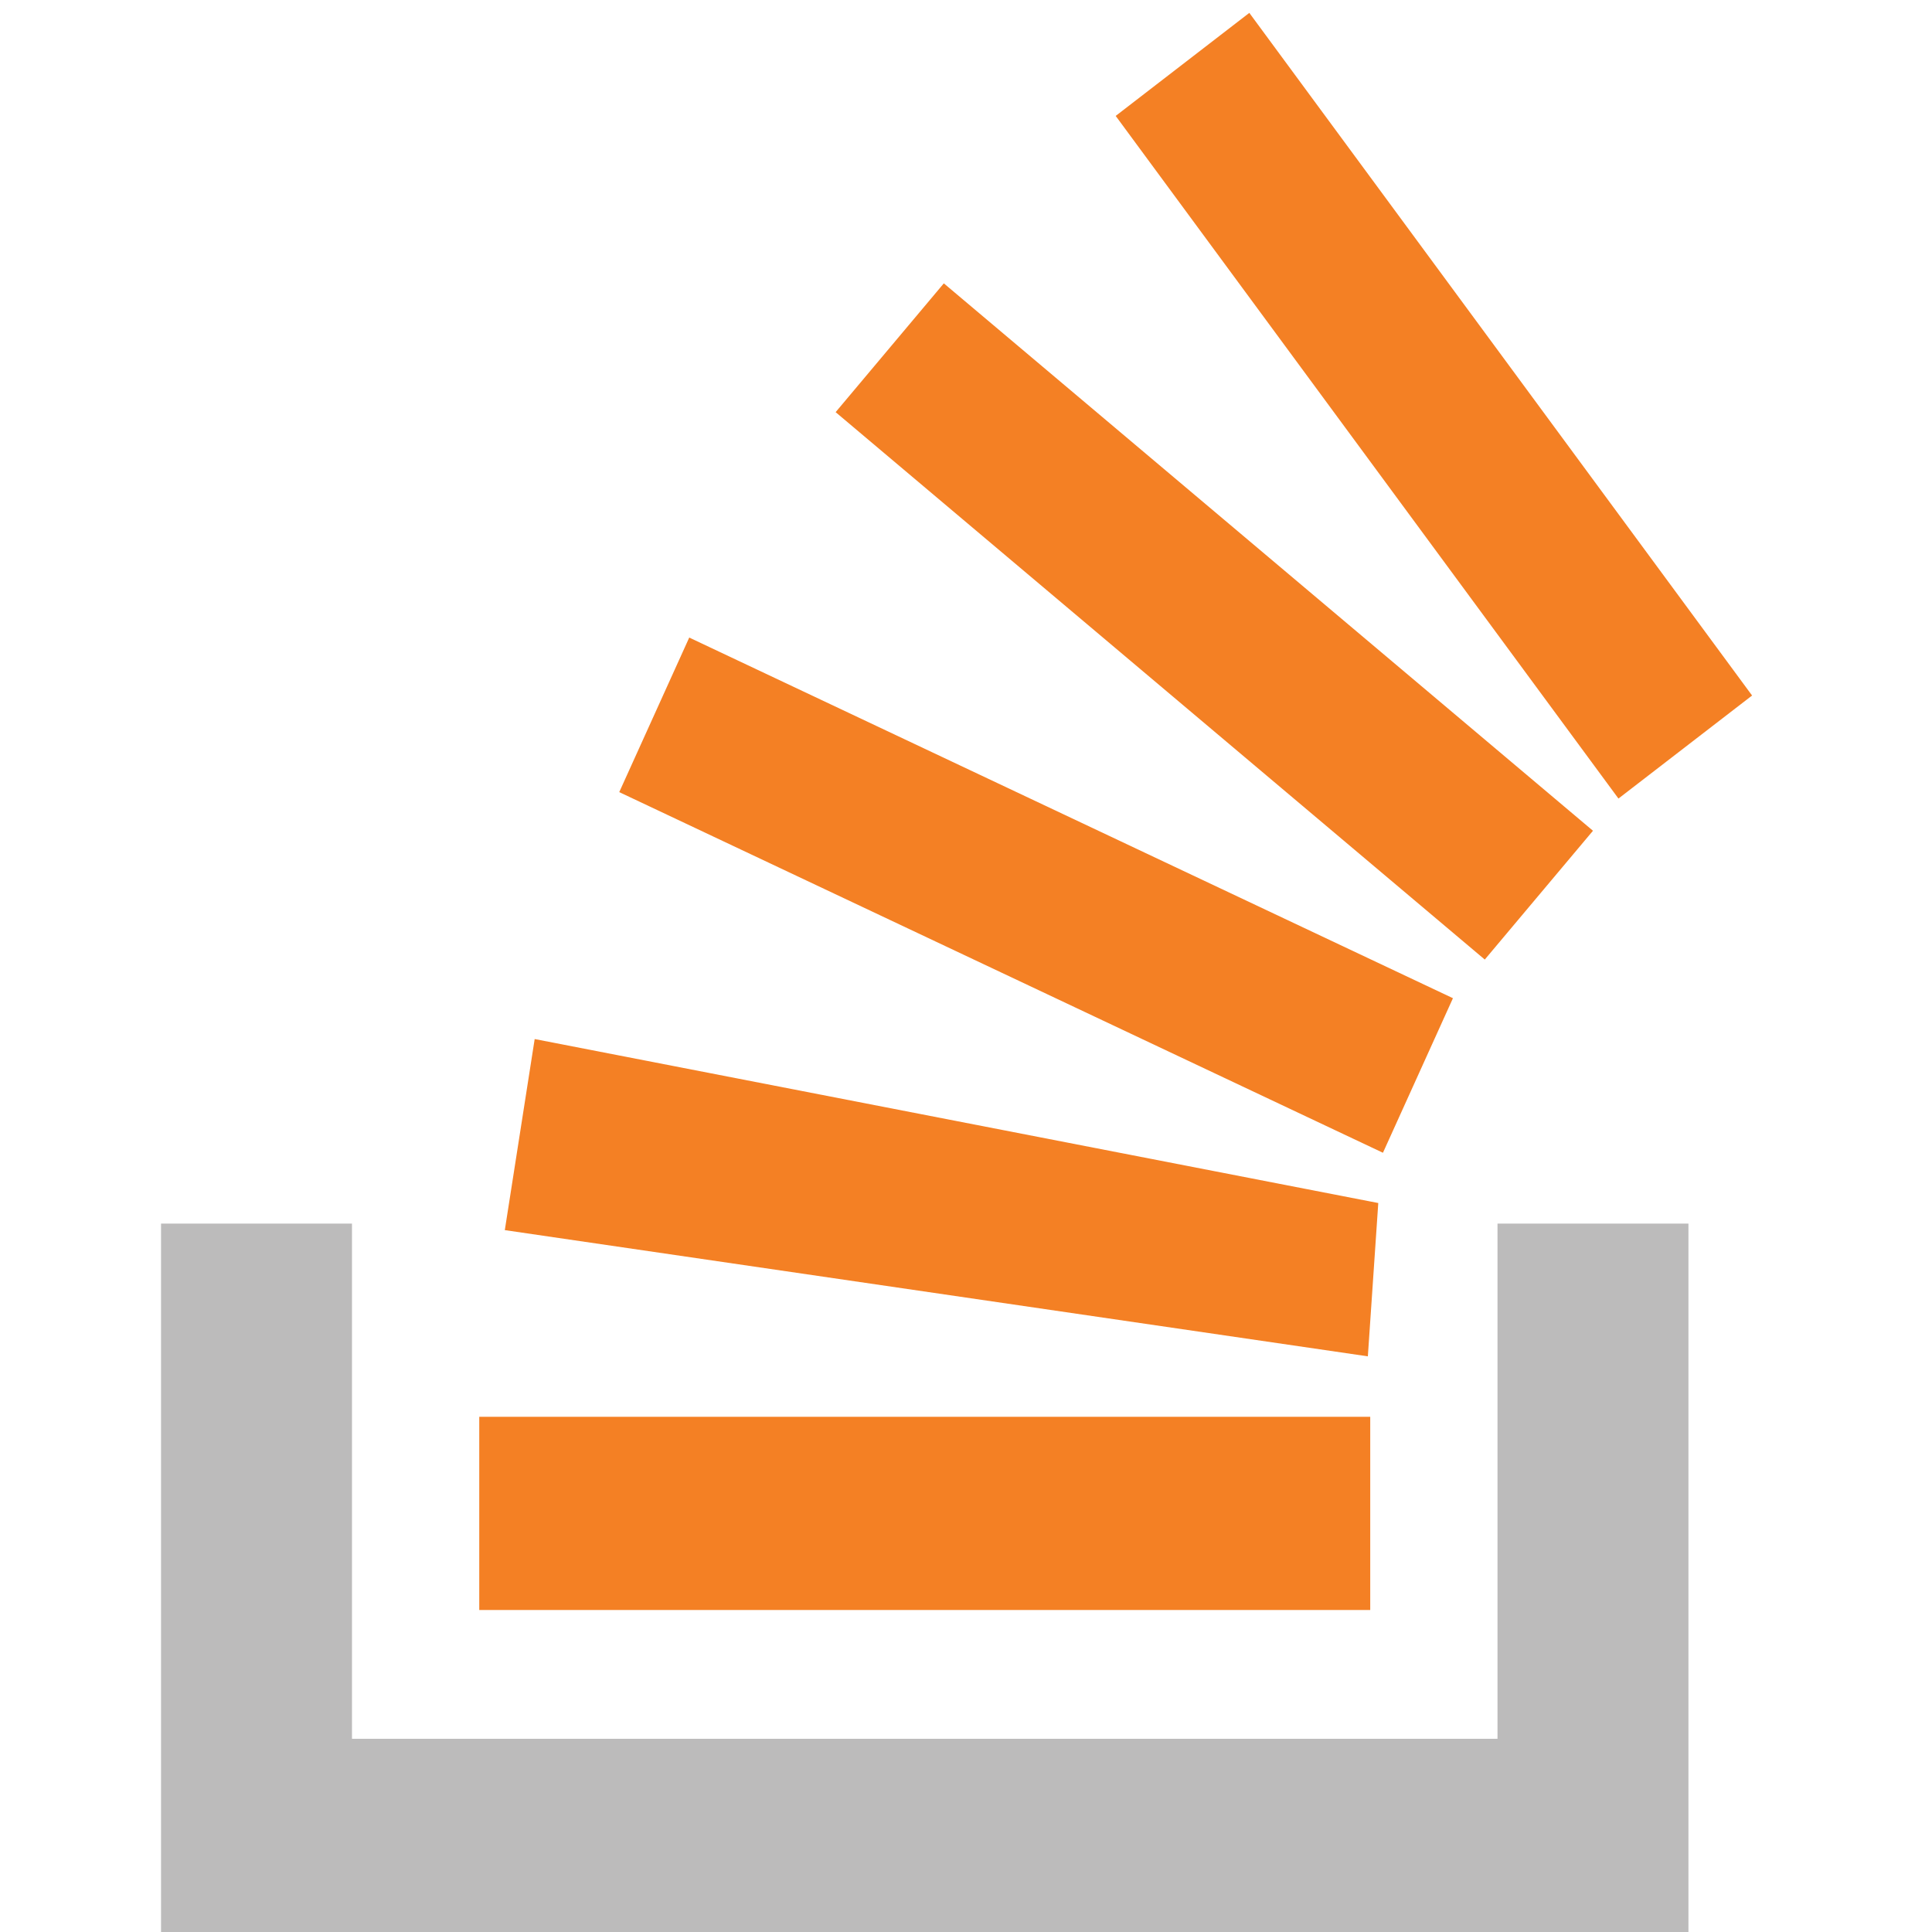 <svg height="48" viewBox="0 0 48 48" width="48" xmlns="http://www.w3.org/2000/svg"><g fill="none" transform="translate(4)"><path d="m33.205 43.2v-12.8h4.744v17.6h-37.948v-17.6h4.744v12.8z" fill="#bcbbbb"/><path d="m8.542 30.562 21.442 3.136.259-3.809-20.959-4.074zm2.843-10.882 18.974 8.96 1.739-3.84-18.974-8.96zm5.376-9.44 16.128 13.6 2.688-3.2-16.128-13.6zm10.278-9.92-3.32 2.56 12.491 16.96 3.32-2.56zm-19.132 39.68h22.136v-4.8h-22.136z" fill="#f48024"/></g></svg>